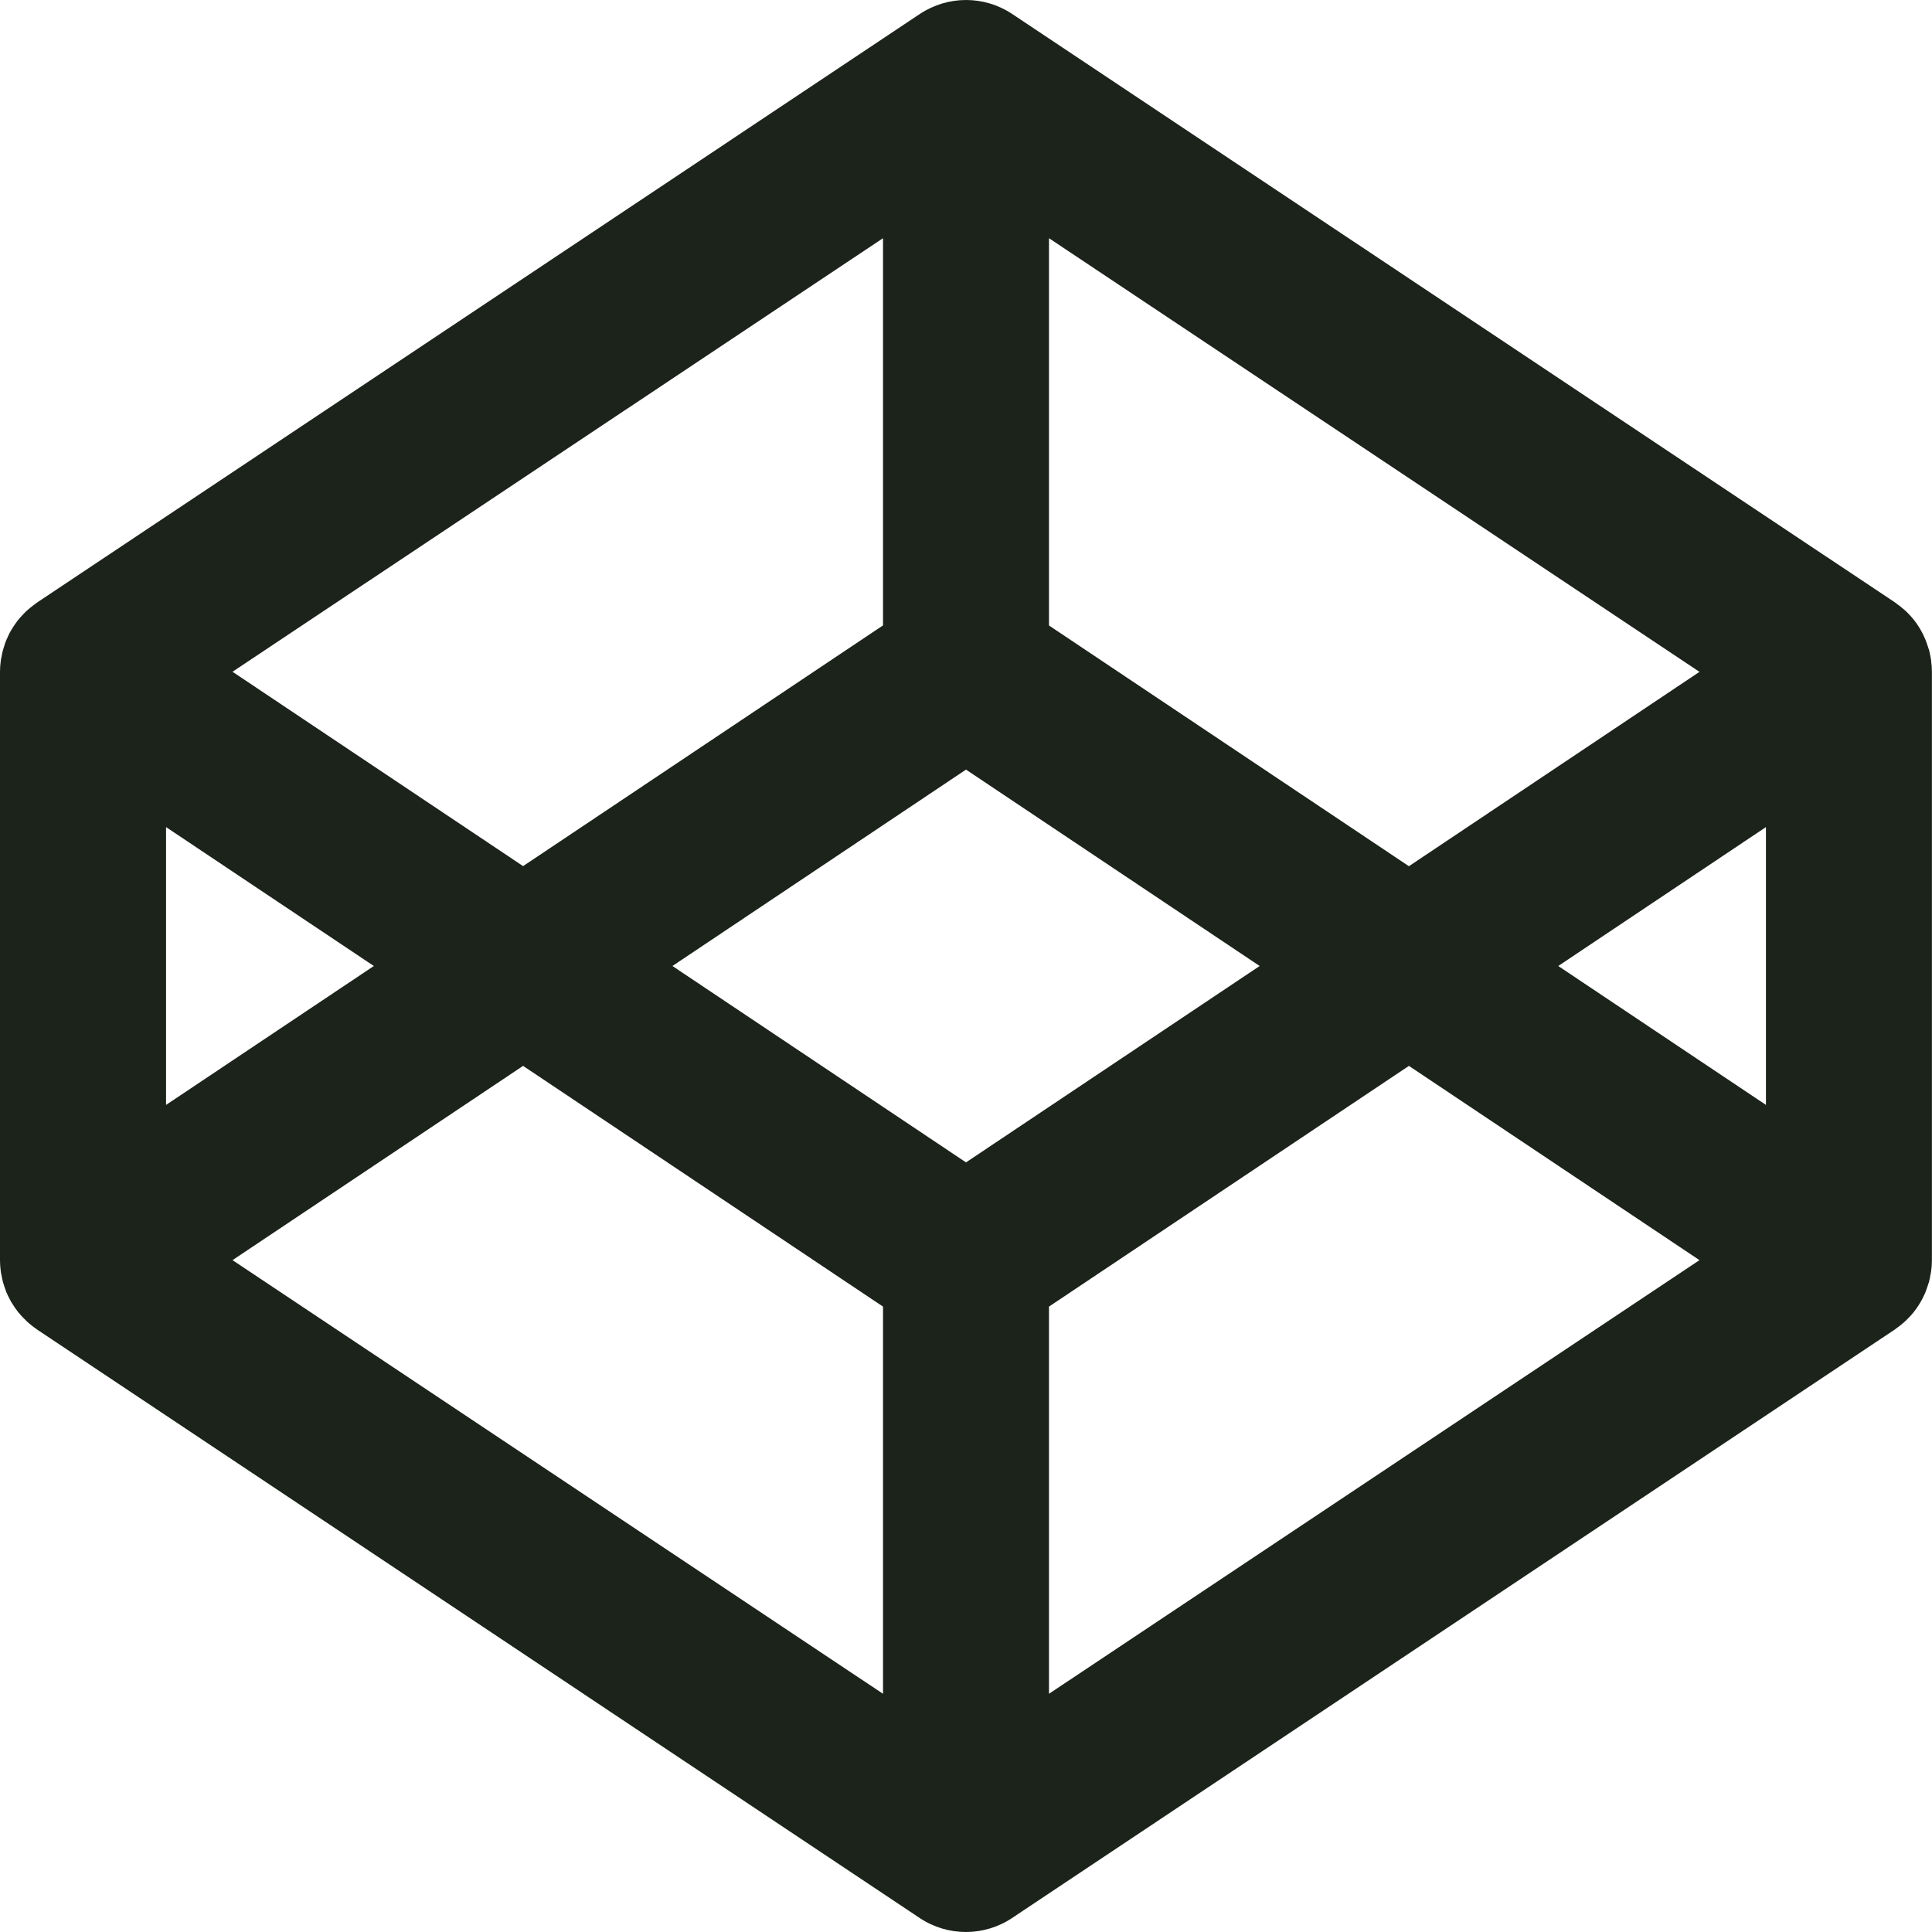 <?xml version="1.0" encoding="UTF-8"?><svg id="uuid-076305bc-4f99-4735-8738-091abb2e7a51" xmlns="http://www.w3.org/2000/svg" viewBox="0 0 200 200"><g id="uuid-638abf7d-f019-4a23-9c11-36b4e91826fe"><path id="uuid-b1a6ab5d-dc7f-482f-905d-1d2f13525355" d="M182.81,114.38l-21.5-14.38,21.5-14.38v28.76ZM108.59,175.34v-40.08l37.26-24.92,30.08,20.11-67.34,44.89ZM100,120.33l-30.39-20.33,30.39-20.33,30.4,20.33-30.4,20.33ZM91.41,175.34l-67.34-44.89,30.08-20.11,37.26,24.92v40.08ZM17.19,85.62l21.51,14.38-21.51,14.38v-28.76ZM91.41,24.66v40.08l-37.26,24.92-30.08-20.12L91.41,24.66ZM108.59,24.66l67.34,44.89-30.08,20.12-37.26-24.92V24.66ZM199.92,68.41c-.02-.13-.05-.25-.07-.38-.04-.24-.09-.49-.15-.72-.04-.14-.09-.28-.14-.42-.07-.21-.14-.42-.22-.63-.06-.14-.13-.29-.19-.42-.09-.2-.18-.39-.29-.57-.07-.14-.16-.27-.24-.4-.11-.18-.23-.36-.36-.52-.09-.13-.19-.25-.29-.37-.14-.16-.28-.32-.43-.47-.11-.11-.22-.23-.34-.33-.16-.14-.33-.28-.49-.41-.13-.1-.26-.2-.39-.29-.05-.03-.09-.08-.14-.11L104.77,1.44c-2.89-1.92-6.64-1.92-9.54,0L3.83,62.38c-.05.03-.09.08-.14.11-.14.09-.26.19-.39.29-.17.13-.33.27-.49.41-.12.1-.23.22-.34.33-.15.15-.29.31-.43.47-.11.12-.21.24-.3.37-.13.17-.24.34-.36.52-.09.13-.17.26-.25.4-.11.18-.2.37-.29.57-.06.13-.13.27-.19.42-.09.21-.16.41-.22.63-.04.14-.09.27-.13.42-.06.23-.11.48-.15.72-.03.13-.06.24-.07.38-.05.36-.08.74-.08,1.12v60.94c0,.37.03.75.08,1.13.01.12.04.24.07.37.04.24.09.48.15.72.04.14.09.28.13.42.07.21.14.42.22.63.06.14.13.28.19.41.09.19.19.38.29.57.08.13.16.26.25.39.11.18.23.35.36.52.09.13.19.26.3.37.13.16.27.32.42.46.11.12.23.23.34.34.16.14.32.28.49.41.12.1.25.2.39.29.05.03.09.07.14.11l91.4,60.94c1.44.96,3.11,1.44,4.77,1.44s3.32-.48,4.77-1.44l91.41-60.94s.09-.07.14-.11c.13-.09.26-.19.39-.29.16-.13.33-.27.49-.41.12-.11.22-.22.34-.34.15-.14.29-.31.43-.46.1-.12.2-.24.29-.37.13-.17.25-.34.36-.52.08-.13.17-.26.24-.39.11-.19.21-.38.29-.57.07-.14.14-.28.19-.41.08-.21.15-.43.22-.63.04-.14.1-.28.14-.42.06-.24.11-.48.15-.72.02-.13.05-.25.07-.37.05-.37.08-.75.08-1.13v-60.94c0-.38-.03-.76-.08-1.12Z" style="fill:#1b231a; fill-rule:evenodd; stroke-width:0px;"/></g></svg>